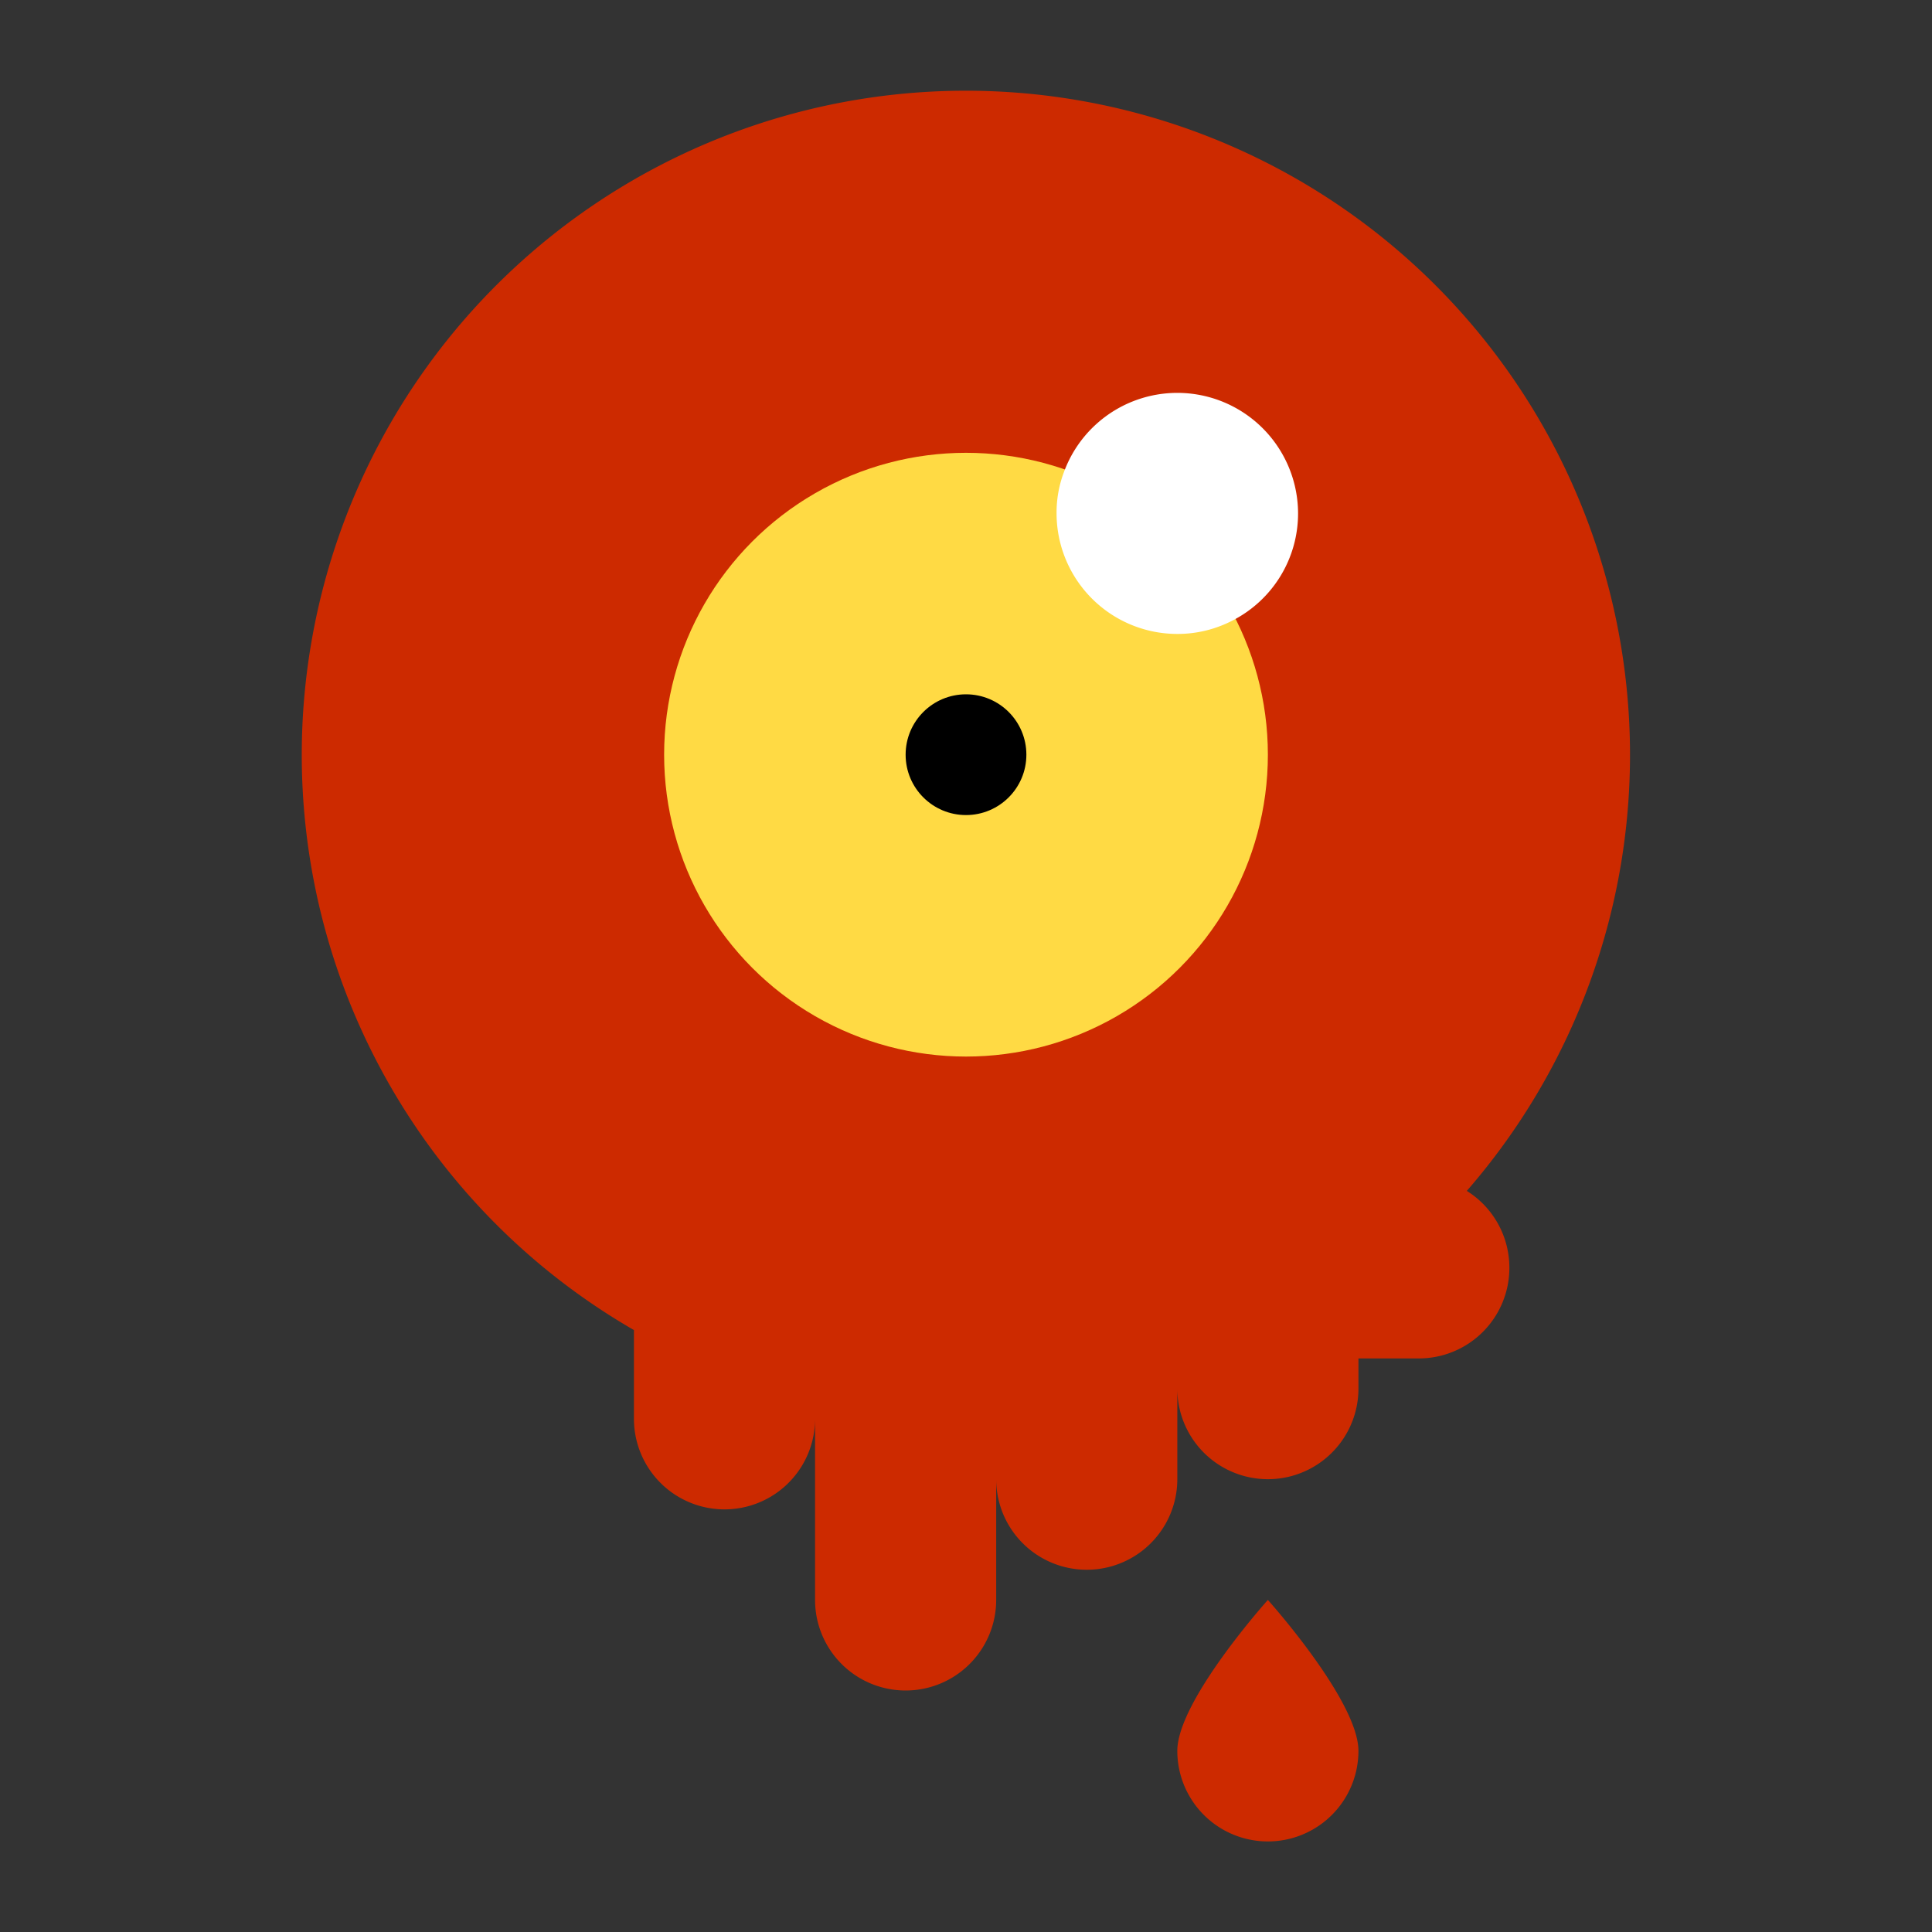 <svg xmlns="http://www.w3.org/2000/svg" viewBox="0 0 64 64" id="monster">
  <rect x="0" y="0" width="64" height="64" fill="#333333" stroke="none"/>
  <g>
    <path fill="#cd2a00" d="M45 58a3 3 0 0 1-6 0c0-1.66 3-5 3-5S45 56.34 45 58zM50 42a3 3 0 0 1-3 3H45v1a3 3 0 0 1-6 0v3a3 3 0 0 1-6 0v4a3 3 0 0 1-6 0V47a3 3 0 0 1-6 0V44.06a22 22 0 1 1 27.59-4.61A3 3 0 0 1 50 42z"></path>
    <circle cx="32" cy="25" r="10" fill="#ffda44"></circle>
    <path fill="#fff" d="M43,17a3.983,3.983,0,0,1-2.16,3.55A3.942,3.942,0,0,1,39,21a4,4,0,0,1-4-4,3.8,3.8,0,0,1,.24-1.35A4,4,0,0,1,43,17Z"></path>
    <circle cx="32" cy="25" r="2"></circle>
  </g>
</svg>
